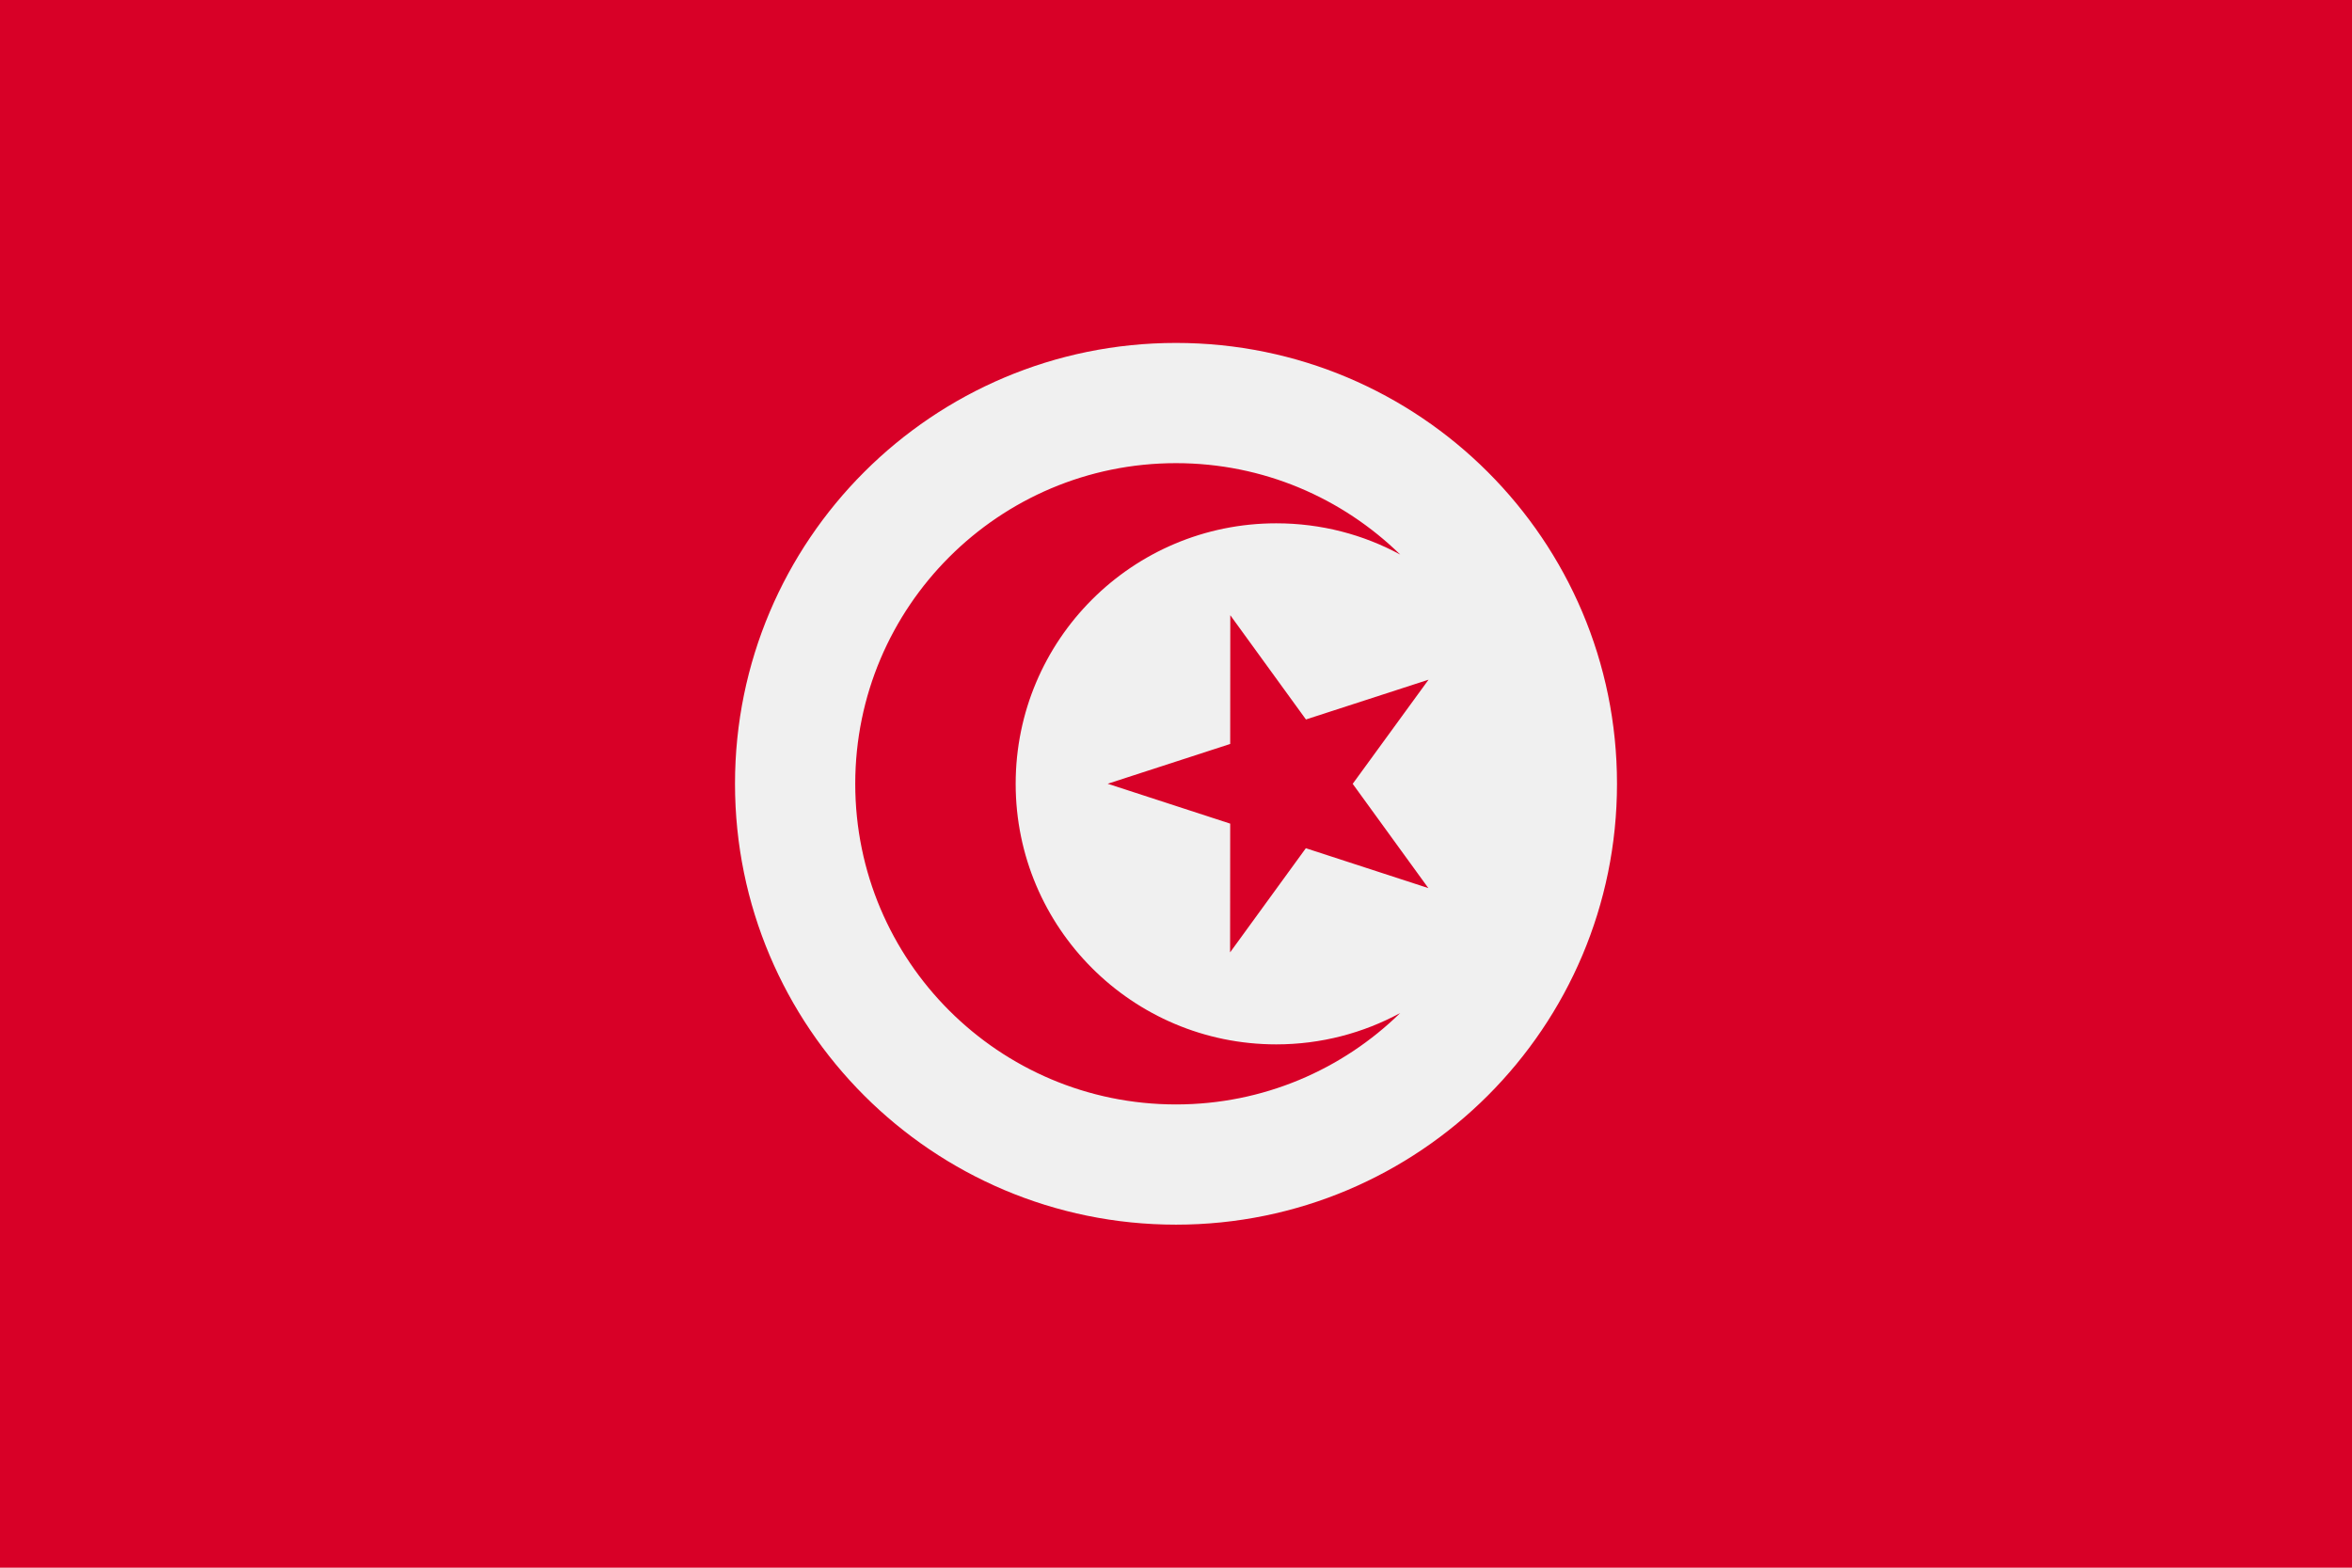 <svg width="24" height="16" viewBox="0 0 24 16" fill="none" xmlns="http://www.w3.org/2000/svg">
<path d="M24 0H0V16H24V0Z" fill="#D80027"/>
<path fill-rule="evenodd" clip-rule="evenodd" d="M16.5 7.999C16.5 10.485 14.485 12.499 12 12.499C9.515 12.499 7.5 10.485 7.5 7.999C7.5 5.514 9.515 3.5 12 3.5C14.485 3.5 16.5 5.514 16.5 7.999ZM10.364 8C10.364 9.468 11.554 10.659 13.023 10.659C13.481 10.659 13.911 10.543 14.288 10.339C13.698 10.916 12.891 11.272 12 11.272C10.193 11.272 8.727 9.807 8.727 8C8.727 6.192 10.193 4.727 12 4.727C12.891 4.727 13.697 5.083 14.288 5.66C13.912 5.456 13.481 5.341 13.023 5.341C11.554 5.341 10.364 6.531 10.364 8ZM13.326 7.343L12.554 6.279L12.553 7.593L11.303 7.999L12.553 8.406L12.552 9.72L13.325 8.657L14.575 9.064L13.803 8L14.577 6.937L13.326 7.343Z" fill="#F0F0F0"/>
</svg>
